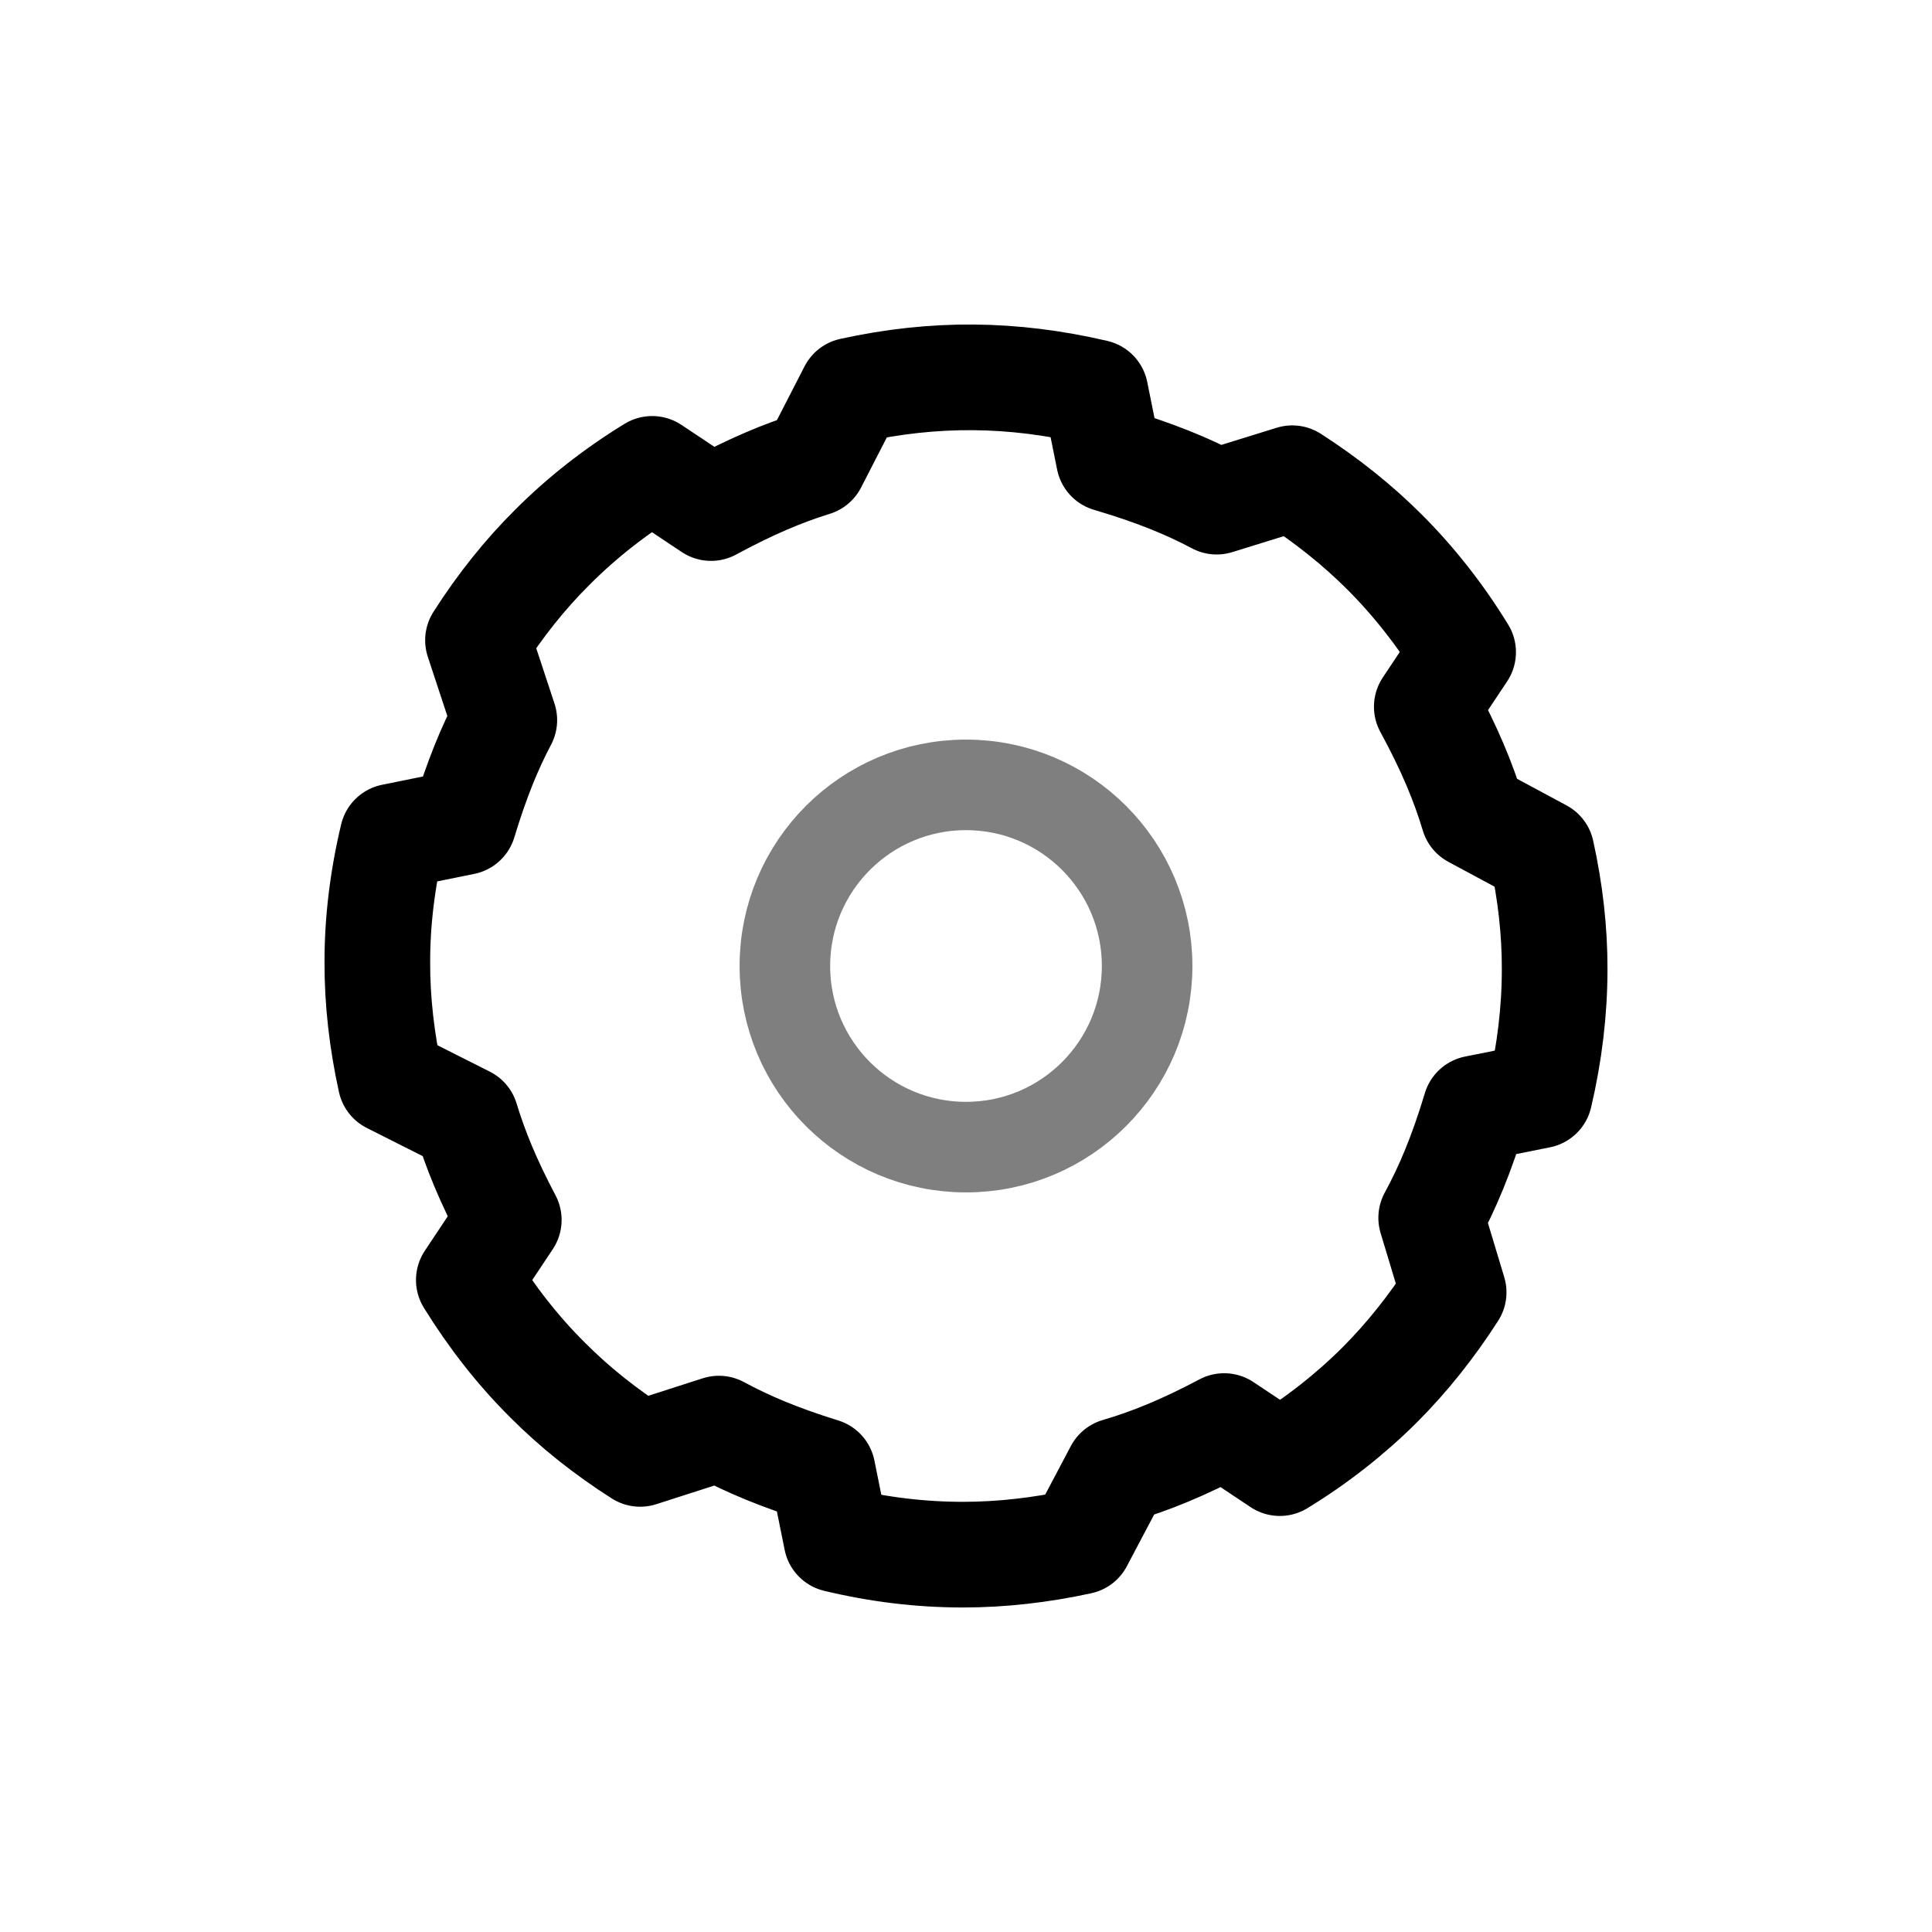 <svg width="32" height="32" viewBox="0 0 32 32" fill="none" xmlns="http://www.w3.org/2000/svg">
<path fill-rule="evenodd" clip-rule="evenodd" d="M14.104 6.468C15.474 6.167 16.769 6.178 18.144 6.499L18.367 7.605C19.117 7.826 19.663 8.049 20.152 8.309L21.404 7.921C21.966 8.282 22.483 8.694 22.933 9.144C23.417 9.628 23.857 10.186 24.234 10.802L23.632 11.706C24.009 12.4 24.239 12.955 24.404 13.504L25.533 14.111C25.678 14.765 25.752 15.422 25.75 16.057C25.75 16.736 25.666 17.445 25.501 18.145L24.438 18.358C24.209 19.118 23.976 19.672 23.705 20.171L24.077 21.405C23.714 21.971 23.303 22.486 22.855 22.935C22.37 23.419 21.811 23.86 21.198 24.234L20.276 23.62C19.595 23.981 19.05 24.202 18.51 24.36L17.89 25.534C17.234 25.677 16.58 25.75 15.951 25.75C15.249 25.75 14.555 25.666 13.854 25.498L13.625 24.363C12.906 24.14 12.381 23.918 11.907 23.662L10.603 24.081C10.032 23.718 9.512 23.303 9.068 22.856C8.583 22.375 8.144 21.814 7.765 21.201L8.427 20.206C8.085 19.558 7.874 19.041 7.719 18.531L6.469 17.901C6.323 17.238 6.248 16.577 6.25 15.945C6.248 15.268 6.333 14.562 6.502 13.856L7.681 13.617C7.896 12.908 8.108 12.391 8.353 11.927L7.917 10.605C8.283 10.031 8.698 9.511 9.146 9.067C9.628 8.582 10.189 8.141 10.802 7.766L11.777 8.415C12.441 8.056 12.968 7.835 13.484 7.675L14.104 6.468Z" stroke="currentColor" stroke-width="1.75" stroke-linecap="round" stroke-linejoin="round" fill="none"/>
<path d="M16 19C17.657 19 19 17.657 19 16C19 14.343 17.657 13 16 13C14.343 13 13 14.343 13 16C13 17.657 14.343 19 16 19Z" stroke="currentColor" stroke-opacity="0.5" stroke-width="1.5" stroke-linecap="round" stroke-linejoin="round" fill="none"/>
</svg>
